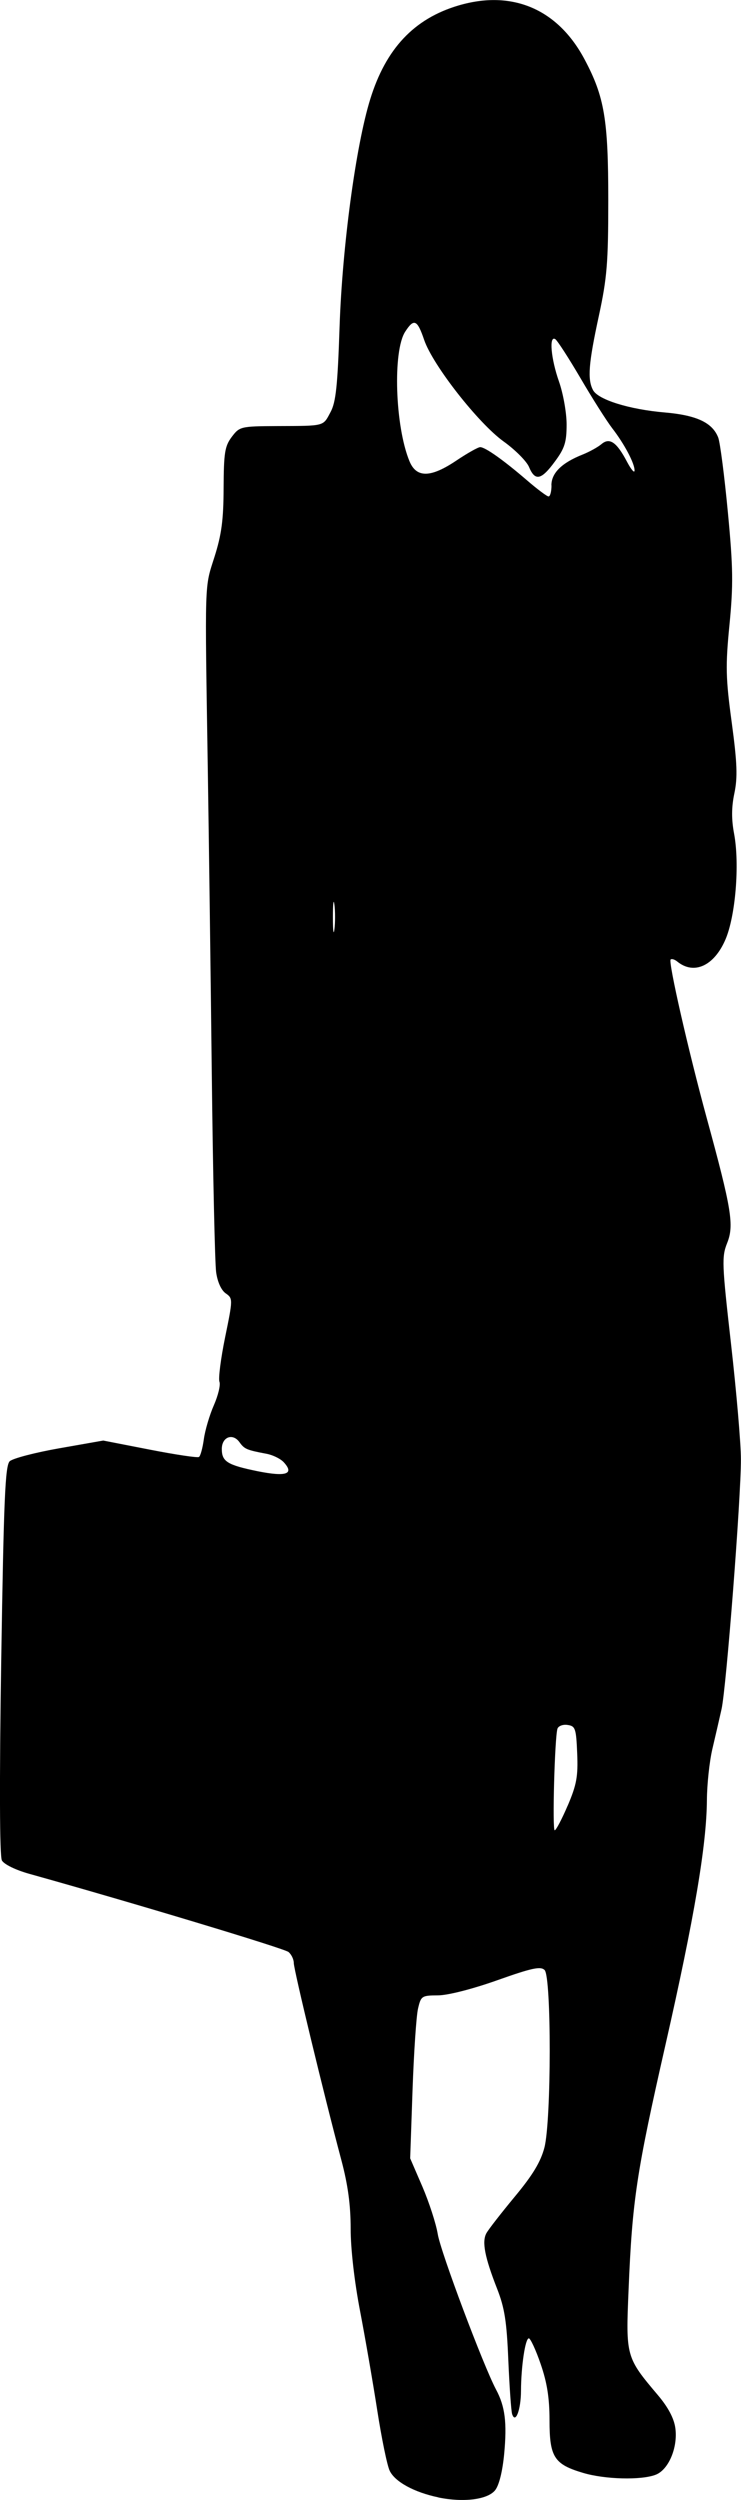 <?xml version="1.0" encoding="UTF-8" standalone="no"?>
<svg
   xmlns:dc="http://purl.org/dc/elements/1.1/"
   xmlns:cc="http://creativecommons.org/ns#"
   xmlns:rdf="http://www.w3.org/1999/02/22-rdf-syntax-ns#"
   xmlns:svg="http://www.w3.org/2000/svg"
   xmlns="http://www.w3.org/2000/svg"
   id="svg8"
   version="1.1"
   viewBox="0 0 7.844 26.458"
   height="100"
   width="29.646">
  <defs
     id="defs2" />
  <g
     transform="translate(-0.281,-0.299)"
     id="layer1">
    <path
       id="path4496"
       d="M 4.921,26.73 C 4.666,26.677 4.461,26.565 4.406,26.448 4.379,26.392 4.32,26.103 4.274,25.806 4.228,25.51 4.146,25.037 4.092,24.755 c -0.059,-0.307 -0.099,-0.654 -0.099,-0.868 0,-0.252 -0.029,-0.466 -0.1,-0.732 -0.185,-0.695 -0.502,-2.01 -0.502,-2.08 0,-0.039 -0.025,-0.091 -0.056,-0.117 -0.046,-0.038 -1.647,-0.521 -2.743,-0.827 -0.147,-0.041 -0.268,-0.101 -0.291,-0.142 -0.024,-0.045 -0.027,-0.827 -0.007,-2.121 0.027,-1.711 0.042,-2.058 0.09,-2.104 0.032,-0.03 0.268,-0.092 0.524,-0.137 l 0.466,-0.082 0.492,0.096 c 0.271,0.053 0.505,0.088 0.521,0.078 0.016,-0.01 0.039,-0.095 0.052,-0.19 0.013,-0.094 0.061,-0.256 0.106,-0.358 0.045,-0.103 0.072,-0.214 0.059,-0.248 -0.013,-0.034 0.014,-0.246 0.06,-0.471 0.083,-0.405 0.083,-0.411 0.006,-0.465 -0.047,-0.033 -0.087,-0.121 -0.101,-0.224 -0.013,-0.093 -0.034,-1.036 -0.046,-2.095 C 2.511,10.61 2.492,9.166 2.481,8.46 2.449,6.406 2.445,6.528 2.551,6.194 2.626,5.957 2.647,5.803 2.648,5.465 2.65,5.092 2.66,5.022 2.734,4.923 2.817,4.813 2.829,4.81 3.216,4.808 c 0.509,-0.002 0.483,0.004 0.564,-0.148 0.057,-0.105 0.075,-0.28 0.096,-0.913 C 3.905,2.905 4.048,1.839 4.2,1.349 4.365,0.814 4.664,0.496 5.133,0.357 c 0.57,-0.169 1.053,0.037 1.336,0.57 C 6.68,1.323 6.72,1.564 6.72,2.416 c 0,0.664 -0.013,0.824 -0.1,1.227 -0.109,0.504 -0.122,0.671 -0.061,0.785 0.054,0.101 0.384,0.204 0.759,0.236 0.338,0.029 0.505,0.108 0.566,0.266 0.02,0.053 0.066,0.409 0.102,0.79 0.056,0.587 0.058,0.77 0.017,1.191 -0.043,0.436 -0.04,0.564 0.024,1.035 0.058,0.43 0.063,0.58 0.028,0.748 -0.031,0.146 -0.032,0.276 -0.003,0.429 0.06,0.323 0.015,0.872 -0.092,1.12 -0.12,0.279 -0.333,0.376 -0.509,0.233 -0.028,-0.023 -0.06,-0.033 -0.071,-0.022 -0.026,0.026 0.186,0.958 0.382,1.677 0.264,0.966 0.291,1.135 0.217,1.322 -0.059,0.148 -0.056,0.219 0.041,1.074 0.057,0.504 0.104,1.05 0.104,1.215 0.001,0.413 -0.155,2.425 -0.205,2.646 -0.022,0.099 -0.066,0.289 -0.097,0.421 -0.031,0.132 -0.057,0.376 -0.058,0.542 -0.003,0.474 -0.133,1.244 -0.438,2.587 -0.307,1.352 -0.352,1.646 -0.391,2.594 -0.03,0.708 -0.028,0.716 0.311,1.117 0.108,0.128 0.17,0.245 0.184,0.348 0.028,0.206 -0.072,0.442 -0.209,0.494 -0.154,0.059 -0.537,0.049 -0.768,-0.02 -0.306,-0.091 -0.355,-0.167 -0.355,-0.556 -9.04e-5,-0.238 -0.026,-0.4 -0.094,-0.597 -0.051,-0.149 -0.108,-0.271 -0.125,-0.271 -0.038,0 -0.082,0.299 -0.083,0.557 -0.001,0.201 -0.059,0.353 -0.094,0.244 -0.01,-0.033 -0.028,-0.288 -0.04,-0.567 -0.017,-0.413 -0.039,-0.556 -0.12,-0.762 -0.129,-0.33 -0.161,-0.493 -0.113,-0.583 0.021,-0.04 0.157,-0.214 0.3,-0.387 0.192,-0.231 0.275,-0.369 0.315,-0.521 0.074,-0.287 0.075,-1.806 0.002,-1.879 -0.042,-0.042 -0.135,-0.022 -0.501,0.108 -0.262,0.093 -0.524,0.16 -0.628,0.16 -0.171,0.001 -0.18,0.006 -0.211,0.141 -0.018,0.077 -0.044,0.465 -0.058,0.862 l -0.025,0.722 0.13,0.301 c 0.071,0.166 0.144,0.391 0.162,0.501 0.031,0.19 0.481,1.388 0.617,1.645 0.096,0.179 0.117,0.35 0.086,0.682 -0.018,0.187 -0.054,0.331 -0.096,0.384 -0.08,0.099 -0.334,0.131 -0.601,0.076 z M 6.291,19.408 c 0.094,-0.221 0.11,-0.308 0.1,-0.551 -0.011,-0.265 -0.019,-0.29 -0.102,-0.302 -0.05,-0.008 -0.098,0.012 -0.107,0.04 -0.029,0.093 -0.056,1.076 -0.029,1.075 0.014,-4.6e-4 0.076,-0.118 0.138,-0.263 z M 3.286,15.776 c -0.033,-0.037 -0.114,-0.077 -0.179,-0.09 -0.217,-0.041 -0.238,-0.05 -0.292,-0.125 -0.072,-0.098 -0.186,-0.053 -0.186,0.073 0,0.134 0.059,0.17 0.381,0.236 0.3,0.06 0.389,0.03 0.276,-0.094 z M 3.821,9.874 c -0.009,-0.072 -0.016,-0.012 -0.016,0.13 0,0.143 0.007,0.202 0.016,0.13 0.009,-0.072 0.009,-0.189 0,-0.261 z m 2.297,-4.439 c 0,-0.13 0.11,-0.238 0.329,-0.325 0.073,-0.029 0.163,-0.079 0.201,-0.111 0.086,-0.073 0.161,-0.022 0.272,0.19 0.042,0.079 0.077,0.12 0.078,0.091 C 7.002,5.208 6.891,4.998 6.761,4.83 6.702,4.753 6.551,4.515 6.426,4.301 6.301,4.088 6.181,3.902 6.159,3.888 c -0.068,-0.042 -0.046,0.207 0.04,0.451 0.044,0.126 0.08,0.329 0.08,0.452 0,0.187 -0.02,0.252 -0.124,0.392 C 6.011,5.38 5.945,5.394 5.881,5.241 5.856,5.181 5.735,5.059 5.612,4.971 5.344,4.778 4.862,4.163 4.771,3.896 4.698,3.681 4.663,3.666 4.571,3.808 4.437,4.012 4.463,4.812 4.616,5.181 c 0.074,0.178 0.225,0.175 0.499,-0.01 0.115,-0.077 0.227,-0.14 0.249,-0.14 0.054,0 0.249,0.139 0.493,0.349 0.11,0.095 0.214,0.173 0.231,0.173 0.017,0 0.031,-0.053 0.031,-0.117 z"
       style="fill:#000000;stroke-width:0.04" />
  </g>
</svg>
